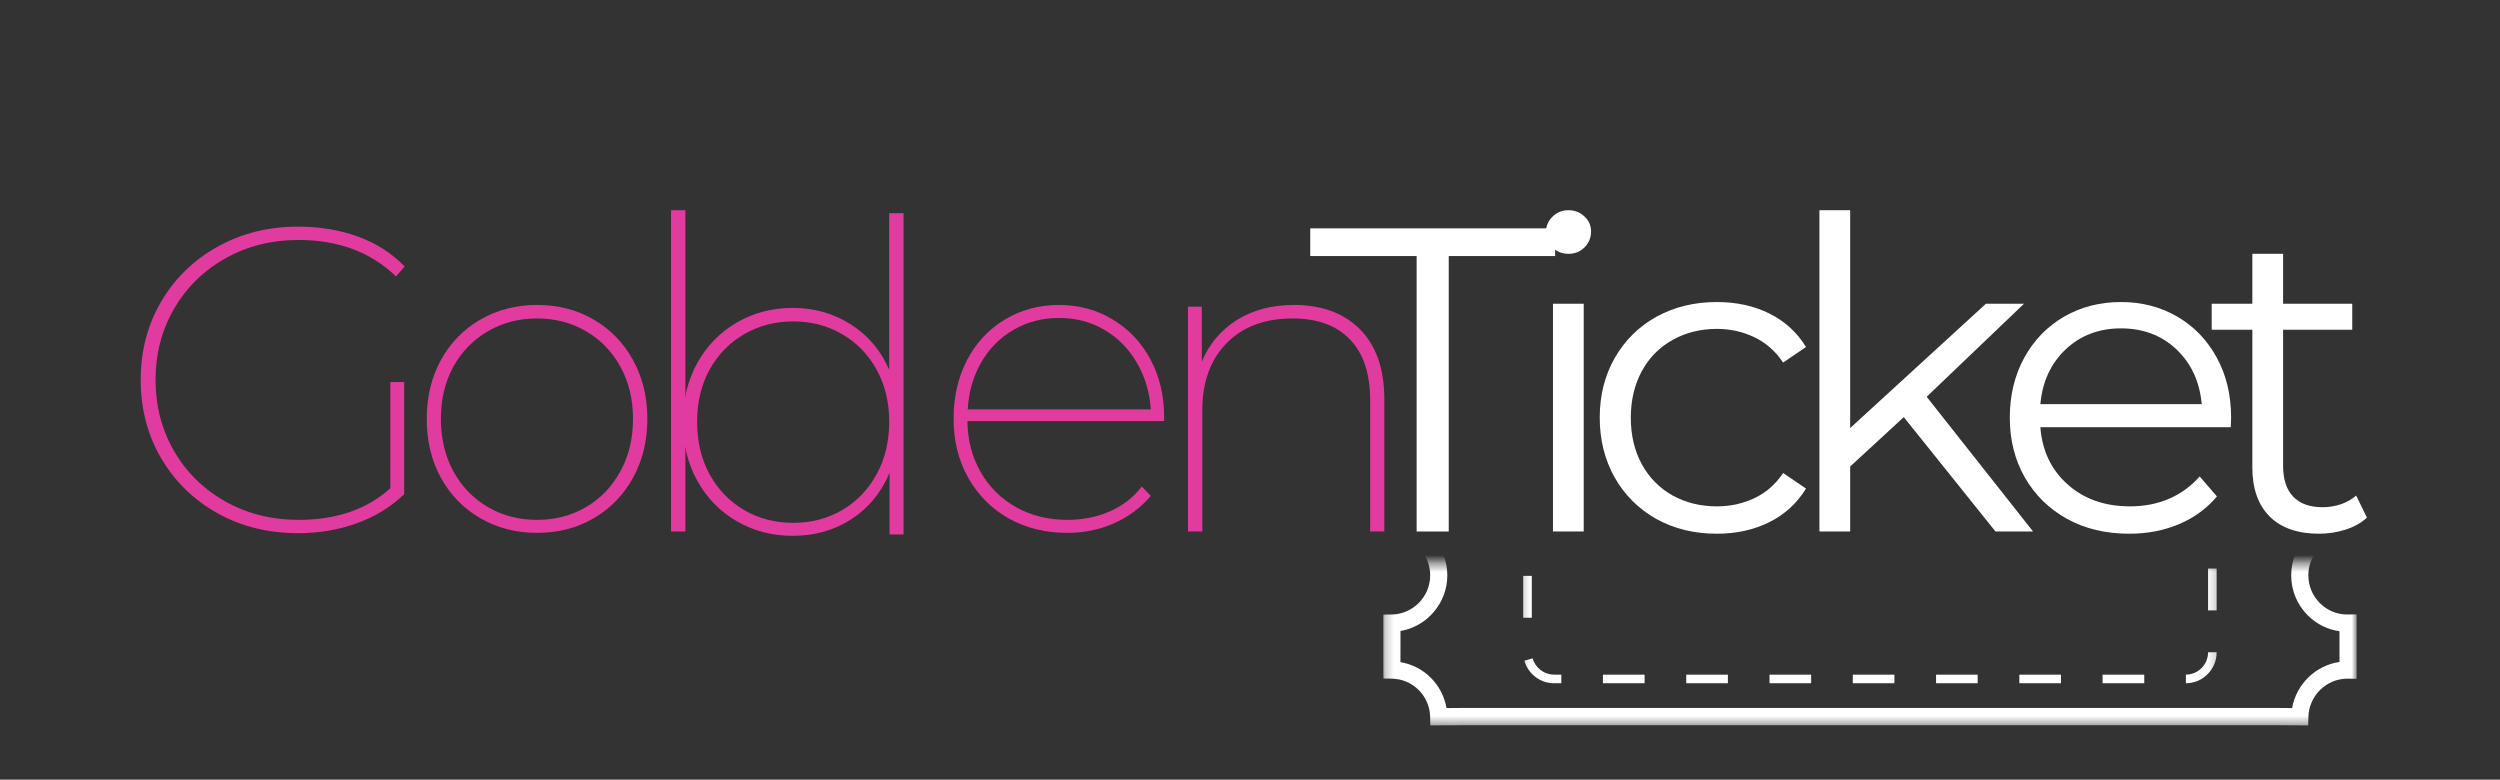 <svg width="295" height="92" viewBox="0 0 295 92" fill="none" xmlns="http://www.w3.org/2000/svg">
<rect x="0" y="0" width="295" height="92" fill="#333333" stroke="none"/>
<mask id="mask0_414_3826" style="mask-type:luminance" maskUnits="userSpaceOnUse" x="163" y="66" width="116" height="20">
<path d="M163.227 66.438H278.084V85.604H163.227V66.438Z" fill="white"/>
</mask>
<g mask="url(#mask0_414_3826)">
<path d="M268.623 32.074H172.698L170.718 32.064C170.522 33.451 169.897 34.737 168.905 35.761C167.907 36.79 166.638 37.456 165.252 37.683C165.252 38.767 165.252 40.089 165.252 41.178C168.381 41.703 170.784 44.467 170.784 47.745C170.784 51.024 168.386 53.783 165.257 54.312L165.247 57.016C165.247 57.414 165.247 57.868 165.247 58.267H165.257V61.318C168.386 61.848 170.784 64.612 170.784 67.89C170.784 71.164 168.386 73.928 165.257 74.457C165.262 75.002 165.257 75.728 165.257 76.465C165.257 77.04 165.252 77.63 165.252 78.134C168.028 78.593 170.209 80.767 170.688 83.552L172.693 83.536H268.618L270.467 83.552C270.961 80.742 273.243 78.518 276.059 78.109V74.483C274.663 74.291 273.369 73.65 272.341 72.637C271.067 71.371 270.361 69.686 270.361 67.885C270.361 66.09 271.067 64.405 272.341 63.139C273.369 62.125 274.663 61.485 276.059 61.293V54.343C274.663 54.146 273.369 53.51 272.341 52.492C271.067 51.23 270.361 49.541 270.361 47.745C270.361 45.95 271.067 44.26 272.341 42.994C273.369 41.98 274.663 41.34 276.059 41.148V37.708C274.663 37.516 273.369 36.876 272.341 35.862C271.293 34.823 270.633 33.501 270.432 32.069L268.623 32.074ZM168.743 30.021L172.703 30.036H268.618L272.396 30.021L272.386 31.11C272.386 32.361 272.875 33.532 273.762 34.409C274.648 35.287 275.822 35.756 277.051 35.736L278.084 35.716V43.14L277.051 43.12C275.807 43.1 274.648 43.569 273.762 44.447C272.875 45.324 272.386 46.494 272.386 47.745C272.386 48.991 272.875 50.161 273.762 51.044C274.648 51.916 275.822 52.386 277.051 52.365L278.084 52.35V63.28L277.051 63.265C277.026 63.265 277.001 63.265 276.971 63.265C275.767 63.265 274.628 63.734 273.762 64.592C272.875 65.469 272.386 66.639 272.386 67.885C272.386 69.136 272.875 70.306 273.762 71.184C274.648 72.062 275.807 72.531 277.051 72.51L278.084 72.495V80.097L276.996 80.081C274.507 80.081 272.447 82.109 272.391 84.596L272.366 85.599L268.608 85.574H172.698L168.779 85.599L168.759 84.601C168.703 82.104 166.713 80.117 164.23 80.081L163.242 80.066L163.232 79.073C163.227 78.487 163.232 77.454 163.232 76.46C163.232 75.532 163.237 74.614 163.232 74.059V72.526L164.23 72.51C166.728 72.475 168.764 70.402 168.764 67.89C168.764 65.374 166.728 63.3 164.23 63.265L163.232 63.25L163.237 59.285C163.232 59.24 163.232 59.2 163.227 59.154C163.227 59.059 163.227 58.927 163.227 58.771C163.227 58.458 163.227 58.045 163.227 57.631C163.227 57.223 163.227 56.809 163.227 56.506C163.227 56.35 163.227 56.219 163.227 56.128C163.232 56.083 163.232 56.042 163.237 56.002H163.232V52.38L164.23 52.365C166.728 52.33 168.764 50.257 168.764 47.745C168.764 45.233 166.728 43.155 164.23 43.12L163.237 43.105L163.232 42.106C163.227 40.643 163.227 38.192 163.232 36.75L163.237 35.746L164.23 35.736C165.454 35.716 166.597 35.221 167.459 34.339C168.315 33.456 168.779 32.291 168.759 31.06L168.743 30.021Z" fill="white"/>
</g>
<mask id="mask1_414_3826" style="mask-type:luminance" maskUnits="userSpaceOnUse" x="179" y="66" width="83" height="16">
<path d="M179.257 66.438H261.792V81.347H179.257V66.438Z" fill="white"/>
</mask>
<g mask="url(#mask1_414_3826)">
<path d="M248.105 79.607H253.022V80.626H248.105V79.607ZM238.282 79.607H243.194V80.626H238.282V79.607ZM228.454 79.607H233.365V80.626H228.454V79.607ZM218.631 79.607H223.542V80.626H218.631V79.607ZM208.802 79.607H213.714V80.626H208.802V79.607ZM198.974 79.607H203.891V80.626H198.974V79.607ZM189.146 79.607H194.062V80.626H189.146V79.607ZM180.849 77.686C181.171 78.815 182.209 79.607 183.378 79.607H184.234V80.626H183.378C181.756 80.626 180.32 79.532 179.876 77.963L180.849 77.686ZM260.553 76.969H261.566C261.566 78.982 259.939 80.621 257.934 80.626V79.607C259.379 79.602 260.553 78.422 260.553 76.969ZM179.74 67.951H180.753V72.894H179.74V67.951ZM260.553 67.083H261.566V72.026H260.553V67.083ZM179.74 58.07H180.753V63.013H179.74V58.07ZM260.553 57.202H261.566V62.145H260.553V57.202ZM179.74 48.184H180.753V53.127H179.74V48.184ZM260.553 47.316H261.566V52.259H260.553V47.316ZM179.74 38.303H180.753V43.246H179.74V38.303ZM261.43 37.309C261.52 37.632 261.566 37.965 261.566 38.298V42.379H260.553V38.298C260.553 38.056 260.523 37.814 260.457 37.587L261.43 37.309ZM252.166 34.641H257.077V35.66H252.166V34.641ZM242.337 34.641H247.249V35.66H242.337V34.641ZM232.509 34.641H237.426V35.66H232.509V34.641ZM222.686 34.641H227.597V35.66H222.686V34.641ZM212.857 34.641H217.774V35.66H212.857V34.641ZM203.034 34.641H207.946V35.66H203.034V34.641ZM193.206 34.641H198.118V35.66H193.206V34.641ZM182.612 34.641H188.289V35.66H182.612V34.641Z" fill="white"/>
</g>
<path d="M46.062 45.083H47.694V58.318C46.122 59.826 44.253 60.971 42.092 61.747C39.941 62.529 37.639 62.917 35.181 62.917C31.674 62.917 28.511 62.141 25.69 60.577C22.869 59.004 20.642 56.84 19.02 54.081C17.408 51.327 16.602 48.24 16.602 44.82C16.602 41.421 17.408 38.339 19.02 35.58C20.642 32.826 22.869 30.667 25.69 29.104C28.511 27.53 31.674 26.743 35.181 26.743C37.73 26.743 40.082 27.136 42.233 27.913C44.379 28.695 46.223 29.87 47.754 31.444L46.727 32.614C43.755 29.749 39.926 28.317 35.241 28.317C32.042 28.317 29.156 29.043 26.576 30.496C24.007 31.948 21.992 33.935 20.531 36.447C19.081 38.964 18.355 41.754 18.355 44.82C18.355 47.887 19.081 50.686 20.531 53.213C21.992 55.73 24.007 57.712 26.576 59.165C29.156 60.617 32.042 61.344 35.241 61.344C39.699 61.344 43.306 60.103 46.062 57.611V45.083Z" fill="#E13B9F"/>
<path d="M63.371 62.877C60.913 62.877 58.686 62.307 56.701 61.162C54.712 60.022 53.155 58.428 52.026 56.381C50.908 54.338 50.354 52.018 50.354 49.42C50.354 46.838 50.908 44.528 52.026 42.48C53.155 40.437 54.712 38.843 56.701 37.698C58.686 36.558 60.913 35.983 63.371 35.983C65.855 35.983 68.076 36.558 70.041 37.698C72.016 38.843 73.567 40.437 74.695 42.48C75.824 44.528 76.388 46.838 76.388 49.42C76.388 52.018 75.824 54.338 74.695 56.381C73.567 58.428 72.016 60.022 70.041 61.162C68.076 62.307 65.855 62.877 63.371 62.877ZM63.371 61.344C65.507 61.344 67.431 60.84 69.154 59.831C70.872 58.822 72.222 57.42 73.204 55.614C74.197 53.813 74.695 51.75 74.695 49.42C74.695 47.11 74.197 45.057 73.204 43.267C72.222 41.481 70.872 40.089 69.154 39.09C67.431 38.082 65.507 37.577 63.371 37.577C61.22 37.577 59.286 38.082 57.568 39.09C55.845 40.089 54.49 41.481 53.497 43.267C52.515 45.057 52.026 47.11 52.026 49.42C52.026 51.75 52.515 53.813 53.497 55.614C54.49 57.42 55.845 58.822 57.568 59.831C59.286 60.84 61.22 61.344 63.371 61.344Z" fill="#E13B9F"/>
<path d="M79.183 24.806H80.876V62.716H79.183V24.806Z" fill="#E13B9F"/>
<path d="M106.62 25.156V63.066H104.967V55.803C103.985 58.133 102.479 59.954 100.454 61.27C98.439 62.577 96.131 63.227 93.542 63.227C91.124 63.227 88.928 62.657 86.953 61.512C84.978 60.373 83.417 58.779 82.278 56.731C81.15 54.688 80.585 52.368 80.585 49.77C80.585 47.188 81.15 44.878 82.278 42.83C83.417 40.787 84.978 39.193 86.953 38.048C88.928 36.908 91.124 36.333 93.542 36.333C96.091 36.333 98.383 36.989 100.413 38.291C102.438 39.582 103.945 41.367 104.927 43.637V25.156H106.62ZM93.603 61.694C95.739 61.694 97.663 61.19 99.386 60.181C101.103 59.172 102.454 57.77 103.436 55.964C104.428 54.163 104.927 52.1 104.927 49.77C104.927 47.46 104.428 45.407 103.436 43.617C102.454 41.831 101.103 40.439 99.386 39.441C97.663 38.432 95.739 37.927 93.603 37.927C91.451 37.927 89.517 38.432 87.799 39.441C86.076 40.439 84.721 41.831 83.729 43.617C82.747 45.407 82.258 47.46 82.258 49.77C82.258 52.1 82.747 54.163 83.729 55.964C84.721 57.77 86.076 59.172 87.799 60.181C89.517 61.19 91.451 61.694 93.603 61.694Z" fill="#E13B9F"/>
<path d="M137.368 49.682H114.155C114.18 51.932 114.704 53.94 115.726 55.715C116.744 57.49 118.149 58.877 119.938 59.871C121.721 60.855 123.726 61.344 125.943 61.344C127.741 61.344 129.408 61.016 130.94 60.355C132.471 59.684 133.731 58.701 134.728 57.41L135.796 58.519C134.597 59.922 133.146 60.996 131.444 61.747C129.751 62.504 127.917 62.877 125.943 62.877C123.348 62.877 121.036 62.307 119.011 61.162C116.996 60.022 115.409 58.428 114.255 56.381C113.097 54.338 112.522 52.018 112.522 49.42C112.522 46.838 113.051 44.528 114.114 42.48C115.187 40.437 116.678 38.843 118.588 37.698C120.492 36.558 122.623 35.983 124.975 35.983C127.283 35.983 129.378 36.548 131.262 37.678C133.156 38.798 134.647 40.361 135.736 42.379C136.824 44.386 137.368 46.666 137.368 49.218V49.682ZM124.975 37.517C123.001 37.517 121.212 37.981 119.615 38.909C118.013 39.827 116.739 41.108 115.787 42.762C114.83 44.417 114.301 46.268 114.195 48.31H135.796C135.66 46.268 135.101 44.417 134.124 42.762C133.156 41.108 131.877 39.827 130.295 38.909C128.723 37.981 126.95 37.517 124.975 37.517Z" fill="#E13B9F"/>
<path d="M152.691 35.983C155.981 35.983 158.58 36.947 160.489 38.868C162.394 40.795 163.351 43.544 163.351 47.12V62.716H161.678V47.221C161.678 44.089 160.882 41.703 159.301 40.059C157.714 38.404 155.457 37.577 152.53 37.577C149.225 37.577 146.616 38.561 144.712 40.523C142.818 42.475 141.871 45.103 141.871 48.411V62.716H140.178V36.185H141.81V42.682C142.667 40.614 144.037 38.979 145.921 37.779C147.815 36.584 150.072 35.983 152.691 35.983Z" fill="#E13B9F"/>
<path d="M167.163 30.213H154.609V26.945H183.505V30.213H170.951V62.716H167.163V30.213Z" fill="white"/>
<path d="M183.251 35.842H186.878V62.716H183.251V35.842ZM185.085 29.951C184.329 29.951 183.699 29.699 183.191 29.184C182.677 28.675 182.425 28.064 182.425 27.348C182.425 26.677 182.677 26.087 183.191 25.573C183.699 25.063 184.329 24.806 185.085 24.806C185.835 24.806 186.465 25.058 186.979 25.553C187.488 26.037 187.744 26.622 187.744 27.308C187.744 28.049 187.488 28.675 186.979 29.184C186.465 29.699 185.835 29.951 185.085 29.951Z" fill="white"/>
<path d="M202.591 62.978C199.932 62.978 197.554 62.403 195.458 61.243C193.373 60.073 191.735 58.449 190.542 56.361C189.358 54.262 188.768 51.902 188.768 49.279C188.768 46.656 189.358 44.311 190.542 42.238C191.735 40.155 193.373 38.535 195.458 37.375C197.554 36.22 199.932 35.64 202.591 35.64C204.899 35.64 206.964 36.094 208.778 36.992C210.601 37.895 212.047 39.211 213.11 40.947L210.41 42.782C209.523 41.451 208.395 40.457 207.024 39.797C205.664 39.141 204.188 38.808 202.591 38.808C200.657 38.808 198.909 39.247 197.352 40.119C195.806 40.982 194.597 42.212 193.725 43.811C192.864 45.415 192.436 47.236 192.436 49.279C192.436 51.352 192.864 53.183 193.725 54.767C194.597 56.355 195.806 57.586 197.352 58.459C198.909 59.321 200.657 59.75 202.591 59.75C204.188 59.75 205.664 59.427 207.024 58.782C208.395 58.136 209.523 57.147 210.41 55.816L213.11 57.652C212.047 59.387 210.596 60.713 208.757 61.626C206.929 62.529 204.873 62.978 202.591 62.978Z" fill="white"/>
<path d="M224.646 49.218L218.319 55.049V62.716H214.692V24.806H218.319V50.51L234.339 35.842H238.832L227.347 46.818L239.9 62.716H235.467L224.646 49.218Z" fill="white"/>
<path d="M263.23 50.409H240.763C240.974 53.193 242.052 55.448 243.987 57.167C245.921 58.892 248.369 59.75 251.342 59.75C253.004 59.75 254.535 59.458 255.936 58.862C257.331 58.257 258.54 57.379 259.563 56.219L261.598 58.58C260.399 60.007 258.908 61.097 257.125 61.848C255.336 62.605 253.377 62.978 251.241 62.978C248.47 62.978 246.027 62.393 243.906 61.223C241.78 60.042 240.123 58.413 238.929 56.34C237.745 54.257 237.156 51.902 237.156 49.279C237.156 46.656 237.72 44.311 238.848 42.238C239.987 40.155 241.554 38.535 243.543 37.375C245.543 36.22 247.785 35.64 250.274 35.64C252.742 35.64 254.969 36.22 256.943 37.375C258.918 38.535 260.46 40.139 261.578 42.197C262.706 44.255 263.271 46.616 263.271 49.279L263.23 50.409ZM250.274 38.747C247.679 38.747 245.503 39.575 243.745 41.229C241.997 42.883 241.004 45.037 240.763 47.685H259.805C259.563 45.037 258.565 42.883 256.822 41.229C255.074 39.575 252.893 38.747 250.274 38.747Z" fill="white"/>
<path d="M279.298 61.082C278.623 61.702 277.787 62.171 276.779 62.494C275.772 62.817 274.724 62.978 273.636 62.978C271.122 62.978 269.182 62.302 267.812 60.94C266.452 59.568 265.777 57.642 265.777 55.15V38.909H260.981V35.842H265.777V29.951H269.404V35.842H277.565V38.909H269.404V54.948C269.404 56.552 269.797 57.768 270.593 58.6C271.399 59.437 272.552 59.851 274.059 59.851C274.794 59.851 275.515 59.74 276.215 59.508C276.91 59.266 277.514 58.923 278.028 58.479L279.298 61.082Z" fill="white"/>
</svg>
